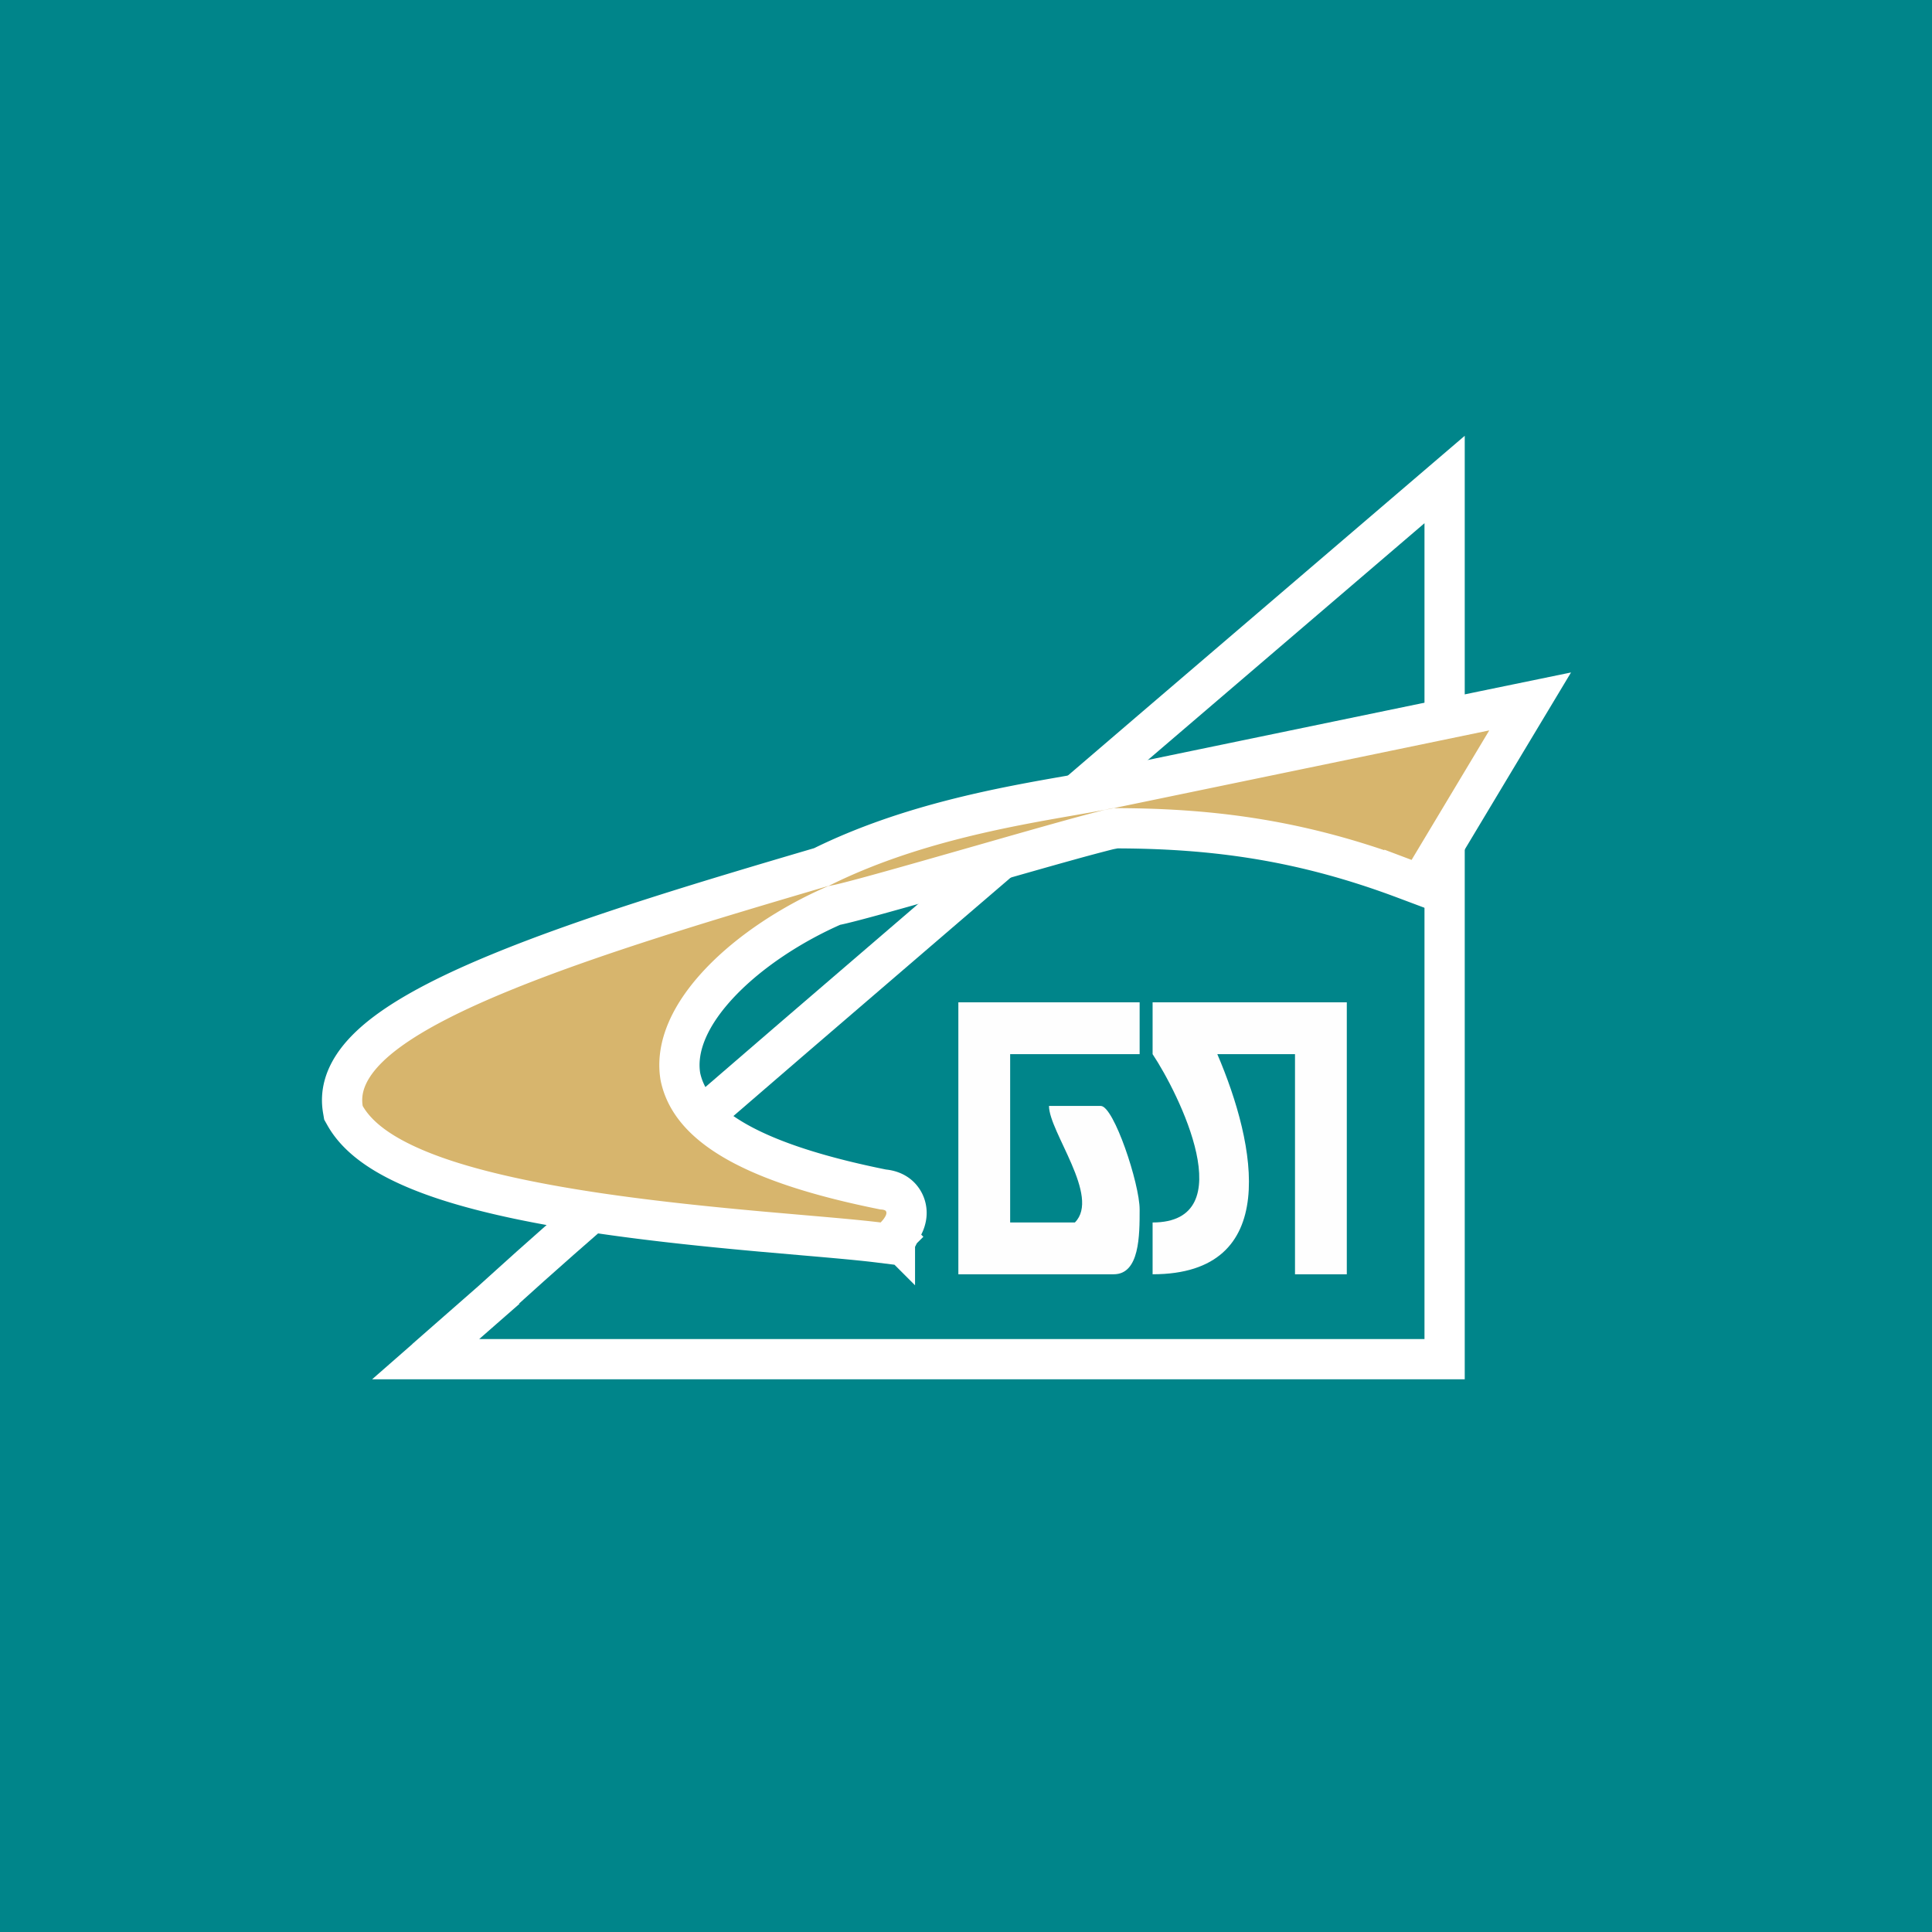 <svg width="48" height="48" fill="none" xmlns="http://www.w3.org/2000/svg"><path fill="#00858A" d="M0 0h48v48H0z"/><path d="M11.578 32.891l-1.002.877H35.891V11.913l-.825.706C15.54 29.321 13.861 30.84 12.667 31.92c-.3.273-.571.518-1.09.971z" fill="#00858A" stroke="#fff"/><path d="M34.894 21.832l.39.147.215-.357 1.93-3.218.587-.977-1.117.23-9.3 1.925c-.063.007-.125.02-.161.028h-.003a4.787 4.787 0 00-.088.02c-.22.042-.462.084-.724.13-1.643.286-4.041.704-6.213 1.78-2.717.8-5.7 1.687-7.97 2.62-1.136.466-2.127.957-2.822 1.473-.656.487-1.231 1.135-1.1 1.926l.015.088.044.078c.22.384.58.69.994.938.417.25.922.463 1.475.646 1.107.365 2.467.631 3.844.834 1.382.203 2.8.345 4.03.456l1.04.091c.773.067 1.413.123 1.858.178l.242.03.173-.172-.353-.354.354.354h0v-.001l.001-.001.002-.002.006-.006.016-.018.05-.056c.035-.041.093-.116.139-.207a.712.712 0 00.066-.2.582.582 0 00-.051-.358c-.13-.26-.381-.314-.523-.325-1.57-.316-2.785-.703-3.634-1.183-.847-.48-1.279-1.017-1.403-1.626-.12-.737.241-1.547.996-2.34.733-.77 1.771-1.447 2.827-1.908l.1-.02h.002c.074-.016.166-.039.272-.066.212-.054.495-.13.823-.221.655-.181 1.501-.423 2.345-.664h.001c.845-.242 1.688-.483 2.339-.663a42.606 42.606 0 01.944-.251l.168-.032c2.503.004 4.682.32 7.174 1.255z" fill="#D7B56D" stroke="#fff"/><path d="M28.636 24.903v1.287c.643.965 2.252 4.182 0 4.182v1.287c3.217 0 2.573-3.217 1.608-5.469h1.93v5.469h1.287v-6.756h-4.825zm-.322 1.287v-1.287H23.81v6.756h3.86c.644 0 .644-.965.644-1.609 0-.643-.643-2.573-.965-2.573h-1.287c0 .643 1.287 2.252.643 2.895h-1.608V26.19h3.217z" fill="#FEFEFE"/></svg>